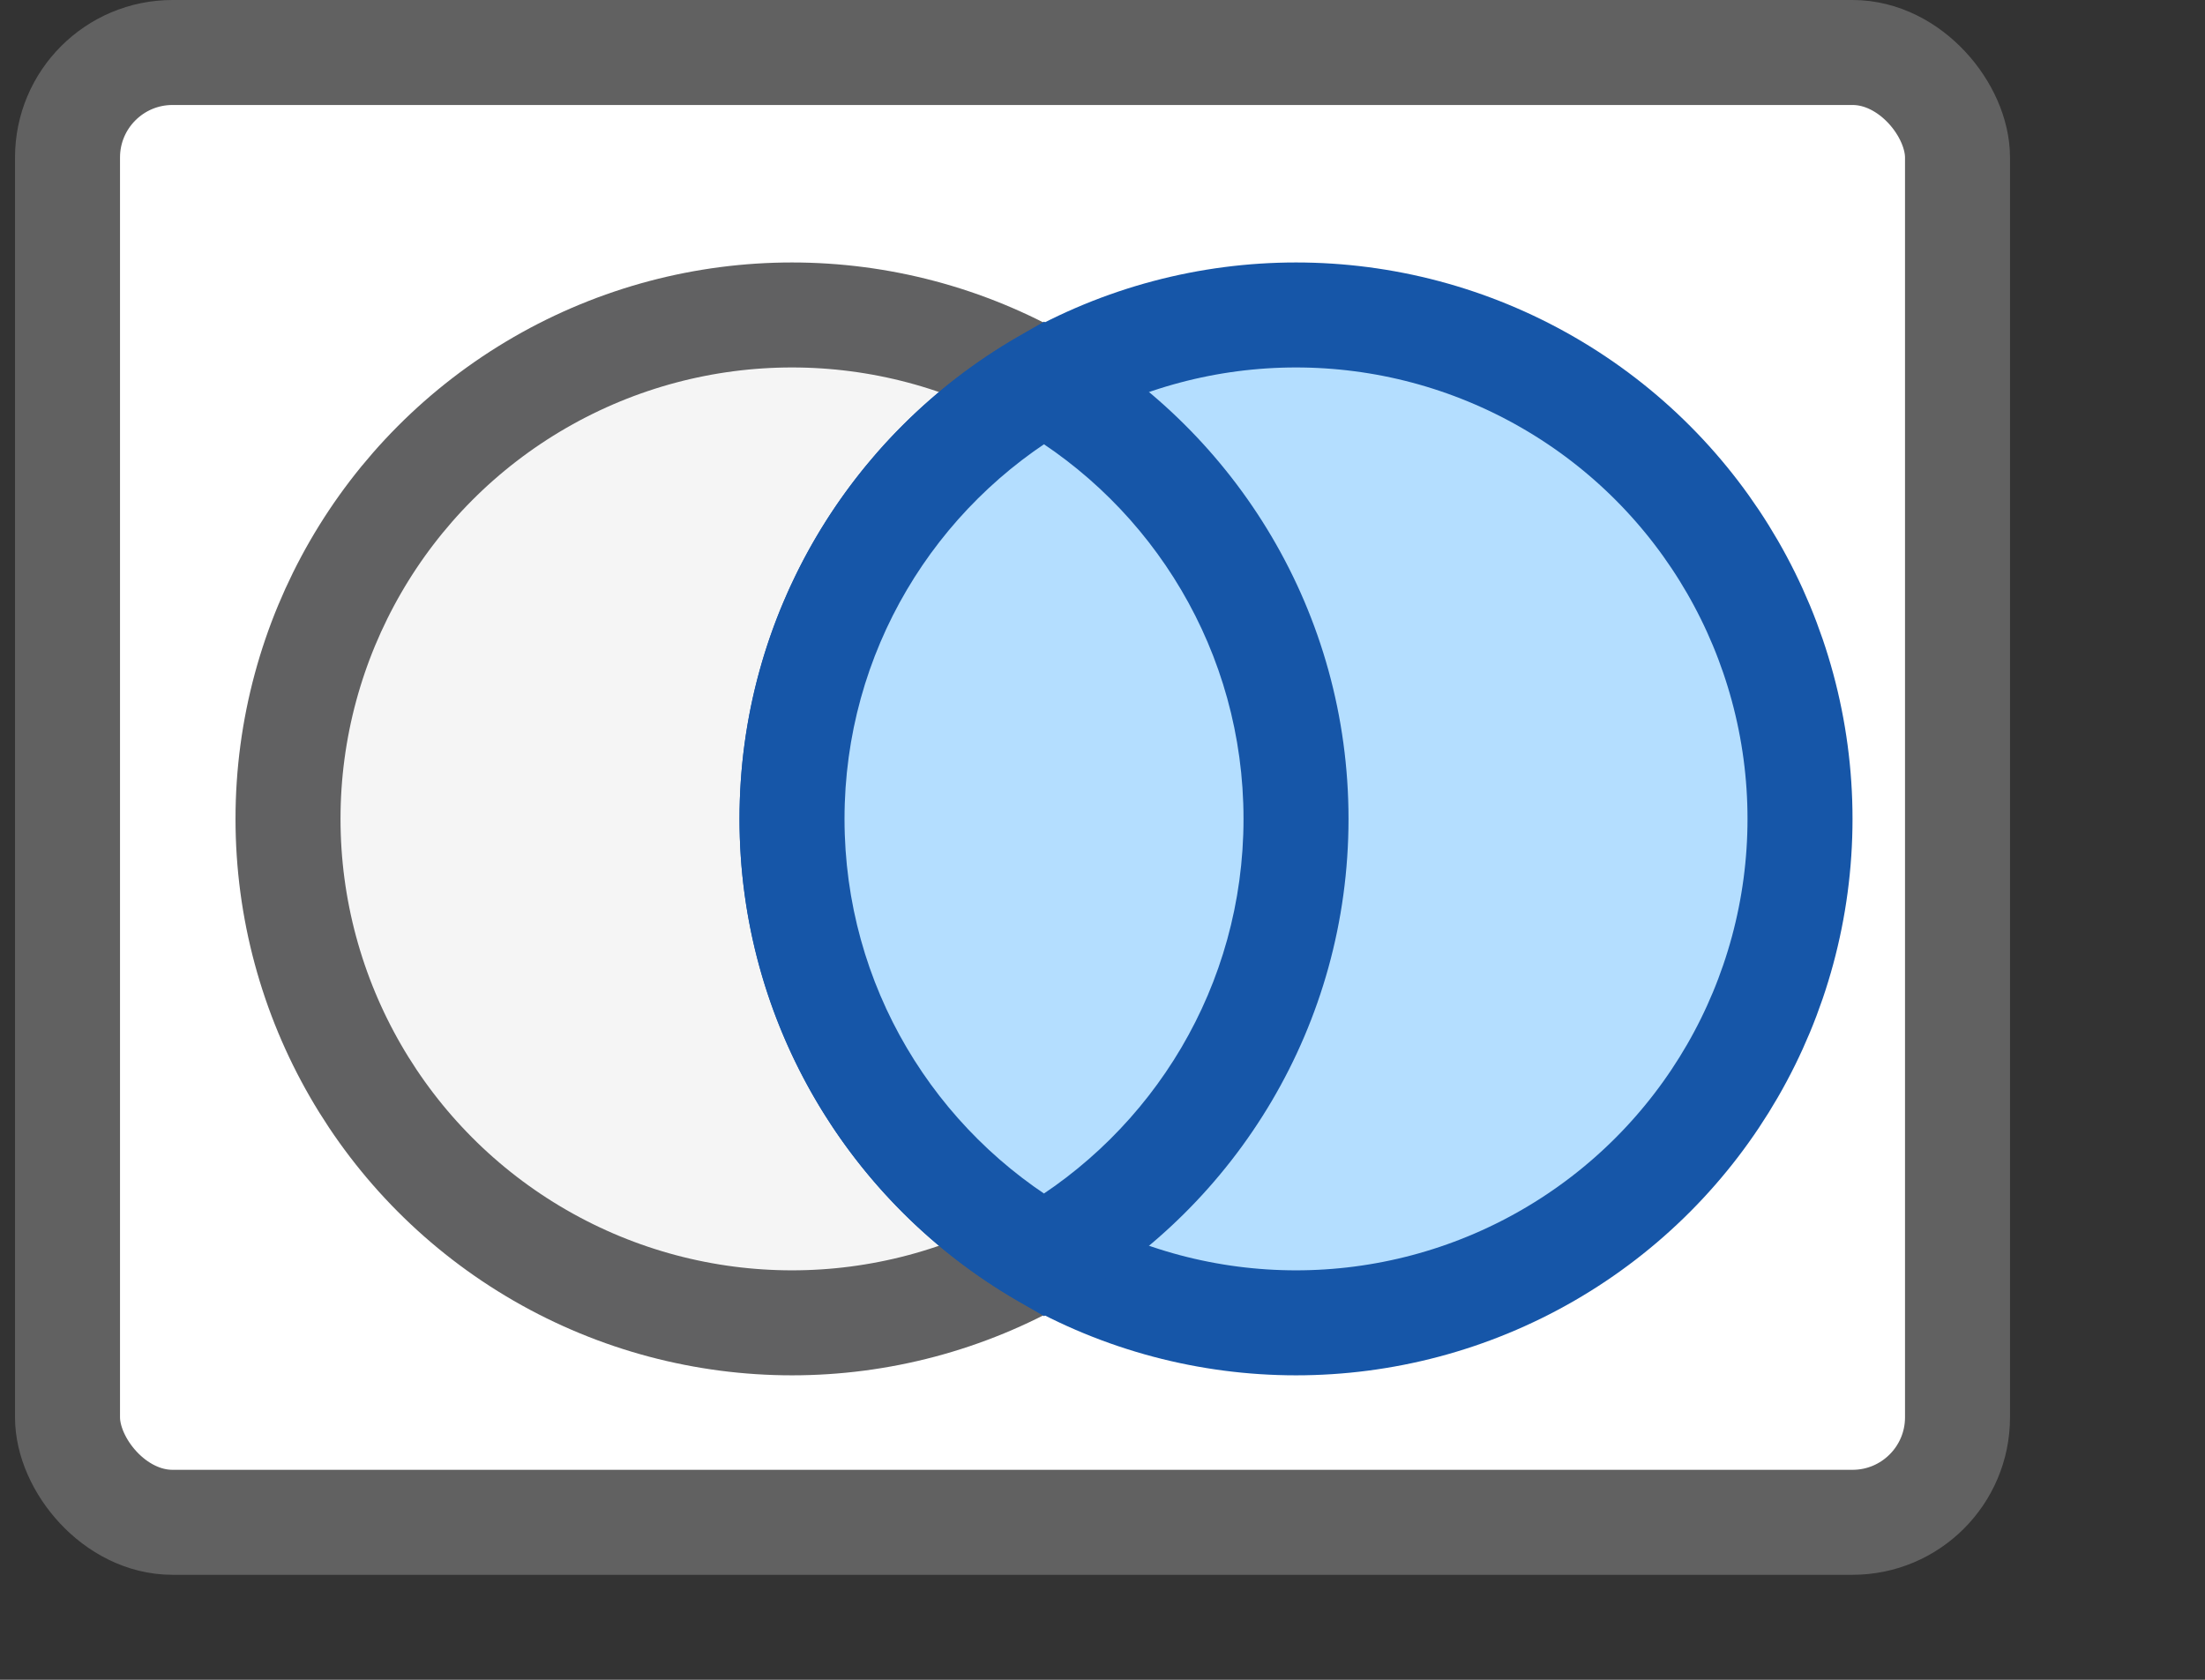 <svg width="21" height="16" viewBox="0 0 21 16" fill="none" xmlns="http://www.w3.org/2000/svg">
<rect x="0" y="0" width="21" height="16" fill="#333333" stroke="none"/>
<rect x="0.643" y="0.5" width="18" height="14" rx="1" fill="#FFFFFF"/>
<circle cx="7.543" cy="7.8" r="4.8" transform="rotate(180 7.543 7.8)" fill="#F5F5F5" stroke="#616162"/>
<circle cx="12.343" cy="7.8" r="4.8" transform="rotate(180 12.343 7.8)" fill="#B4DEFF" stroke="#1656A8"/>
<path fill-rule="evenodd" clip-rule="evenodd" d="M9.943 3.642C8.508 4.472 7.543 6.023 7.543 7.8C7.543 9.577 8.508 11.128 9.943 11.958C11.377 11.128 12.343 9.577 12.343 7.8C12.343 6.023 11.377 4.472 9.943 3.642Z" fill="#B4DEFF"/>
<path d="M9.943 3.642L10.193 3.209L9.943 3.064L9.692 3.209L9.943 3.642ZM9.943 11.958L9.692 12.391L9.943 12.536L10.193 12.391L9.943 11.958ZM8.043 7.8C8.043 6.209 8.907 4.819 10.193 4.075L9.692 3.209C8.11 4.125 7.043 5.838 7.043 7.8L8.043 7.8ZM10.193 11.525C8.907 10.781 8.043 9.391 8.043 7.8L7.043 7.8C7.043 9.762 8.11 11.475 9.692 12.391L10.193 11.525ZM11.843 7.8C11.843 9.391 10.979 10.781 9.692 11.525L10.193 12.391C11.776 11.475 12.843 9.762 12.843 7.8L11.843 7.8ZM9.692 4.075C10.979 4.819 11.843 6.209 11.843 7.8L12.843 7.8C12.843 5.838 11.776 4.125 10.193 3.209L9.692 4.075Z" fill="#1656A8"/>
<rect x="0.643" y="0.5" width="18" height="14" rx="1" stroke="#616161"/>
</svg>

